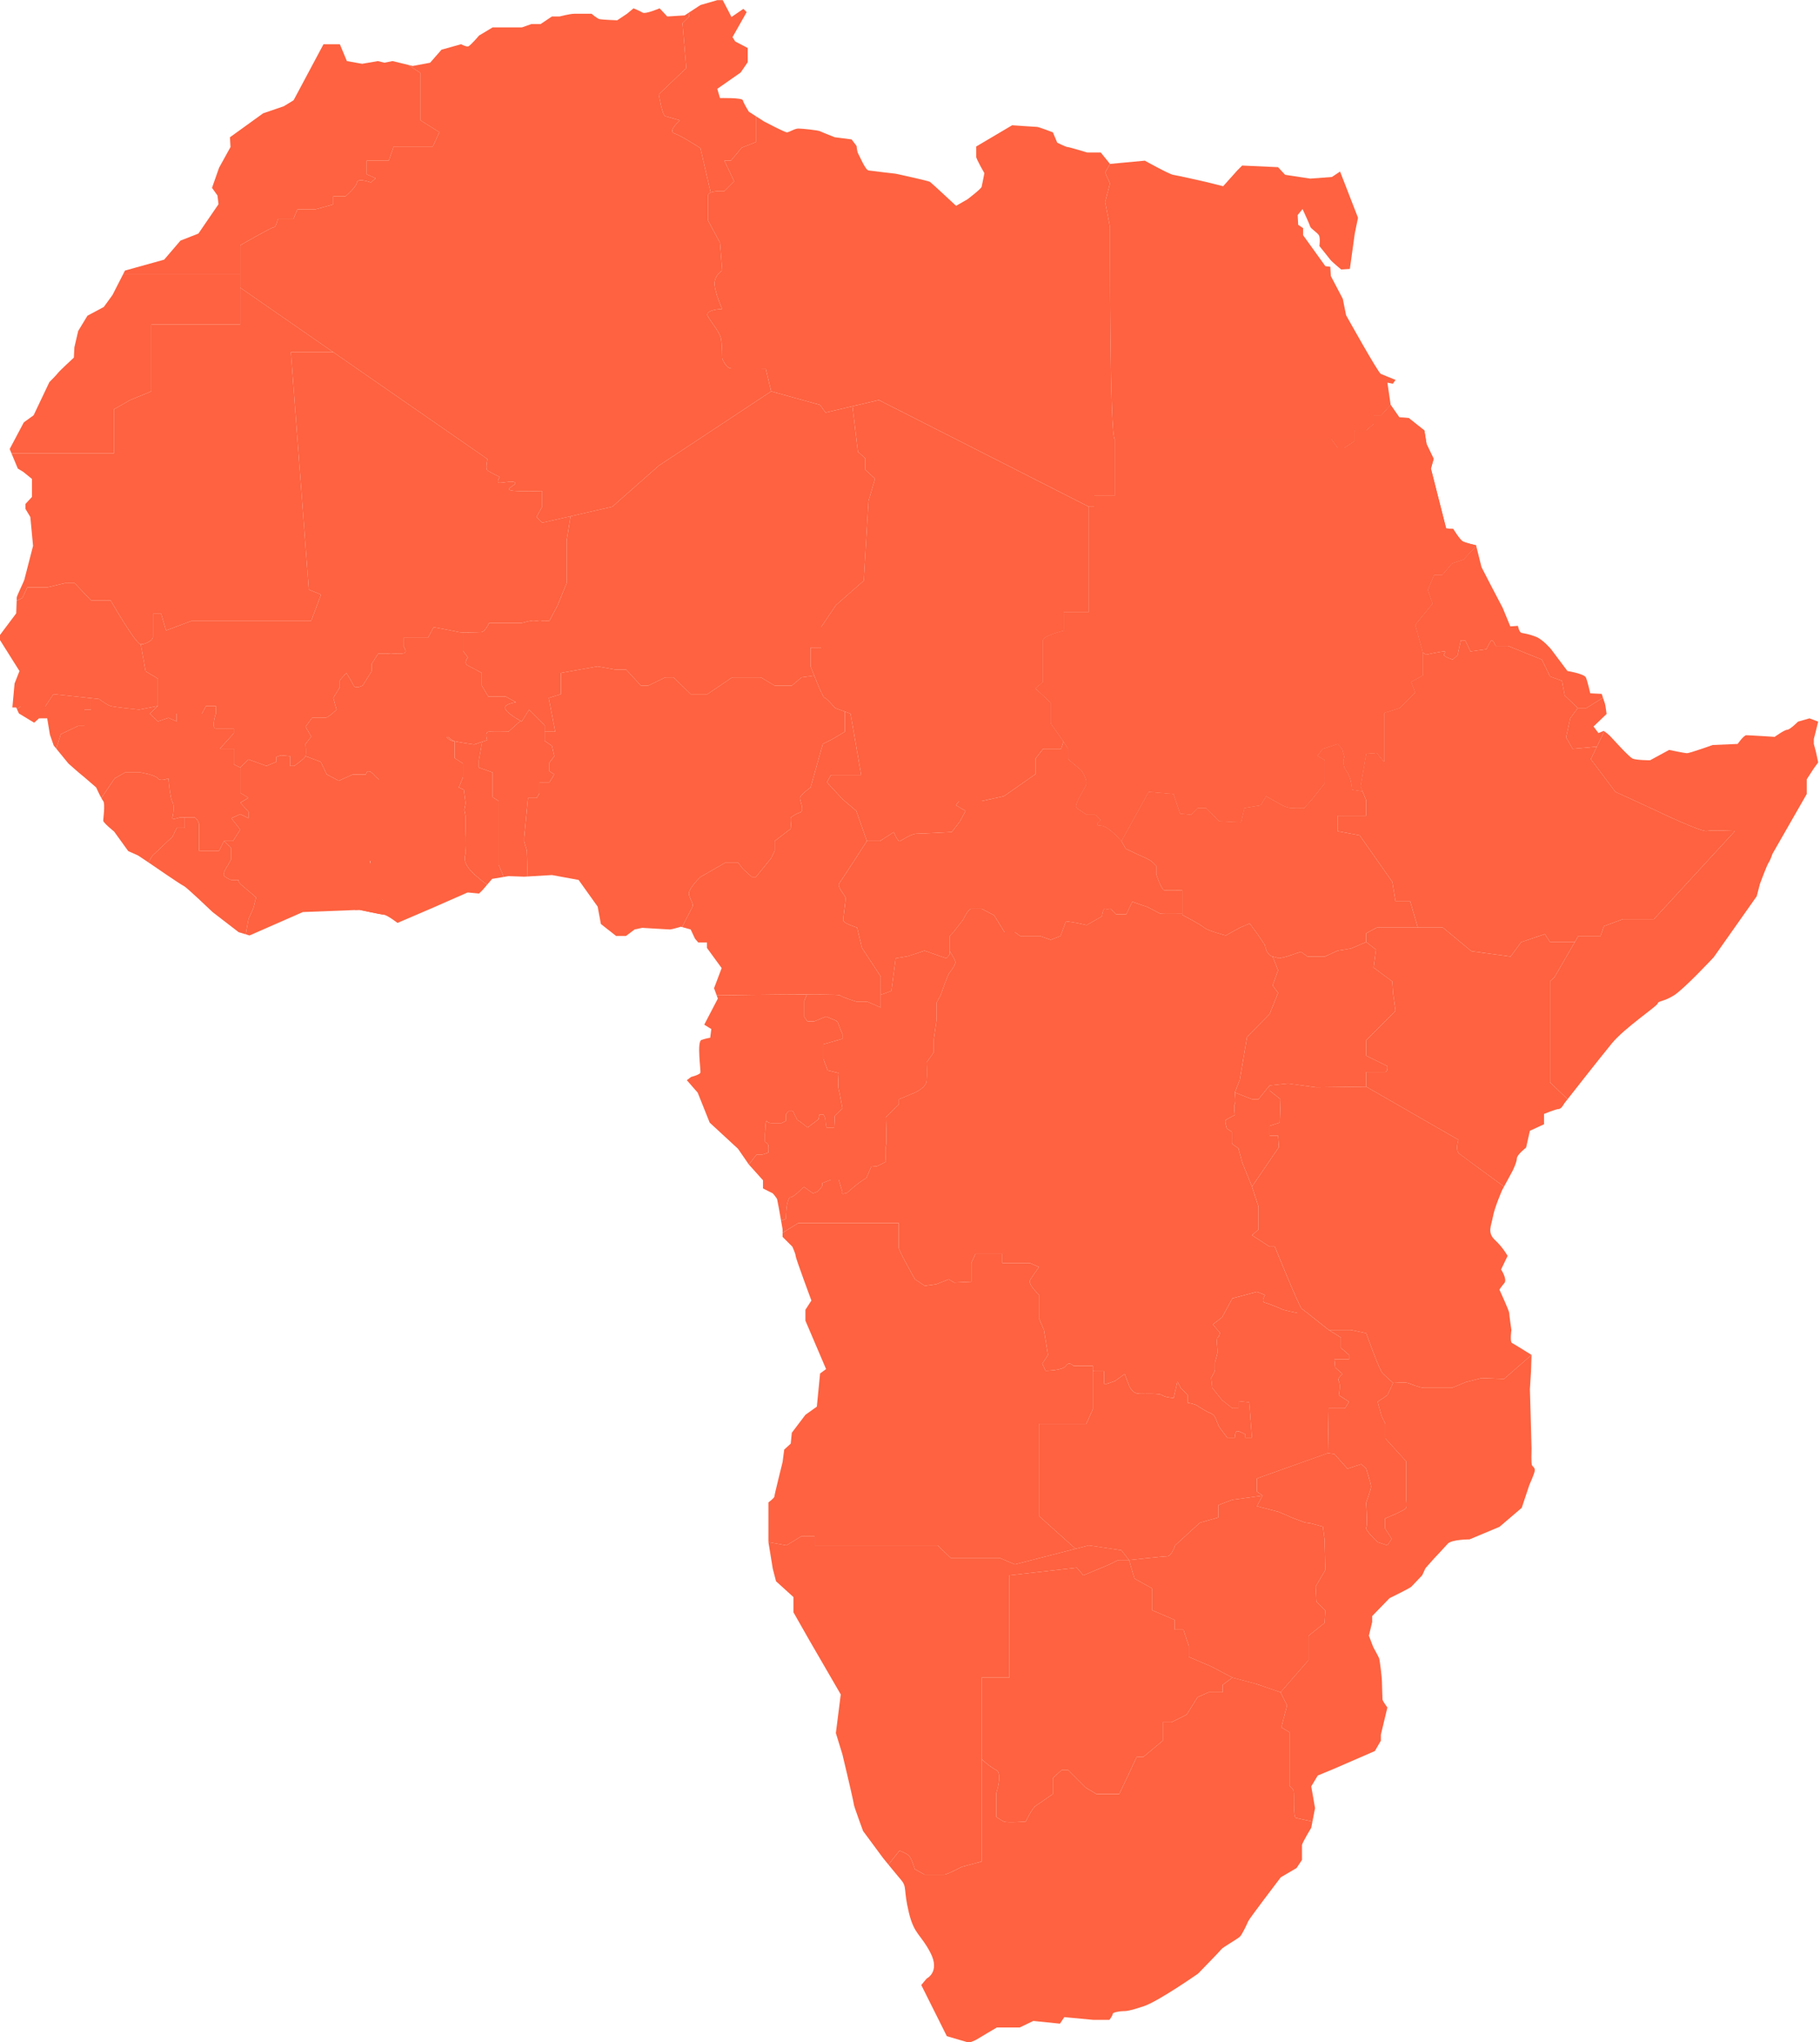 <svg width="411" height="461" viewBox="0 0 411 461" fill="none" xmlns="http://www.w3.org/2000/svg">
<path d="M291.504 290.163C291.516 290.19 291.527 290.218 291.539 290.246C291.527 290.218 291.516 290.191 291.504 290.163Z" fill="#FE6240"/>
<path d="M292.547 292.569C292.548 292.572 292.548 292.573 292.549 292.575C292.549 292.575 292.547 292.572 292.547 292.569Z" fill="#FE6240"/>
<path d="M292.978 293.531C292.989 293.556 293 293.579 293.011 293.603C293 293.579 292.989 293.555 292.978 293.531Z" fill="#FE6240"/>
<path d="M292.295 291.997C292.306 292.023 292.318 292.049 292.329 292.076C292.317 292.049 292.306 292.024 292.295 291.997Z" fill="#FE6240"/>
<path d="M291.77 290.785C291.783 290.816 291.797 290.848 291.81 290.878C291.797 290.846 291.783 290.816 291.77 290.785Z" fill="#FE6240"/>
<path d="M292.76 293.05C292.77 293.071 292.779 293.093 292.788 293.114C292.778 293.093 292.77 293.071 292.76 293.05Z" fill="#FE6240"/>
<path d="M293.533 294.711C293.537 294.719 293.541 294.727 293.545 294.735C293.54 294.727 293.537 294.719 293.533 294.711Z" fill="#FE6240"/>
<path d="M293.184 293.98C293.192 294 293.202 294.018 293.211 294.038C293.202 294.02 293.193 294 293.184 293.98Z" fill="#FE6240"/>
<path d="M294.128 295.556C294.101 295.535 294.078 295.518 294.055 295.502C294.078 295.519 294.101 295.536 294.128 295.556Z" fill="#FE6240"/>
<path d="M294.59 295.908C294.54 295.87 294.493 295.832 294.448 295.798C294.493 295.832 294.54 295.868 294.59 295.908Z" fill="#FE6240"/>
<path d="M291.255 289.574C291.261 289.589 291.267 289.604 291.274 289.619C291.267 289.604 291.261 289.59 291.255 289.574Z" fill="#FE6240"/>
<path d="M290.97 288.902C290.983 288.934 290.997 288.966 291.01 288.999C290.998 288.967 290.983 288.934 290.97 288.902Z" fill="#FE6240"/>
<path d="M290.69 288.236C290.706 288.273 290.722 288.311 290.737 288.348C290.721 288.311 290.705 288.273 290.69 288.236Z" fill="#FE6240"/>
<path d="M290.409 287.566C290.428 287.611 290.446 287.654 290.465 287.698C290.445 287.654 290.428 287.611 290.409 287.566Z" fill="#FE6240"/>
<path d="M294.031 295.483C294.002 295.464 293.979 295.447 293.962 295.436C293.979 295.448 294.002 295.464 294.031 295.483Z" fill="#FE6240"/>
<path d="M308.662 301.367C308.668 301.384 308.674 301.403 308.682 301.421C308.676 301.403 308.668 301.384 308.662 301.367Z" fill="#FE6240"/>
<path d="M308.551 301.058C308.562 301.087 308.574 301.123 308.59 301.167C308.575 301.124 308.562 301.087 308.551 301.058Z" fill="#FE6240"/>
<path d="M308.594 301.176C308.606 301.209 308.618 301.246 308.633 301.285C308.618 301.246 308.605 301.208 308.594 301.176Z" fill="#FE6240"/>
<path d="M311.218 316.357L311.096 316.44L311.218 316.357Z" fill="#FE6240"/>
<path d="M311.219 316.881L311.096 316.439L311.219 316.881Z" fill="#FE6240"/>
<path d="M307.412 330.532L307.793 330.88L307.412 330.532Z" fill="#FE6240"/>
<path d="M181.021 346.777H183.968V348.865H211.727L214.676 351.69H220.08H225.729L229.169 353.164L242.886 349.634L234.634 342.233V321.414H245.32L246.794 318.097V308.332H242.373C242.373 308.332 241.452 307.226 240.714 308.332C239.978 309.438 236.109 309.438 236.109 309.438L235.372 307.841L236.662 305.876L235.742 300.227L234.636 297.648V292.304C234.636 292.304 232.057 289.909 232.609 288.987C233.161 288.065 234.636 286.04 234.636 286.04L232.531 285.119H226.345V283.093H220.265L219.343 285.119V288.067V289.357L215.474 289.541L214.246 288.804L211.421 289.91L208.842 290.279L206.631 288.804C206.631 288.804 202.946 282.356 202.946 281.618C202.946 280.882 202.946 276.091 202.946 276.091H180.284L176.722 278.308V279.223L178.932 281.434C178.932 281.434 179.669 283.031 179.669 283.523C179.669 284.015 183.23 293.594 183.23 293.594L181.88 295.683V298.139L186.547 309.071L185.196 310.053L184.46 317.546L181.881 319.388L178.81 323.442L178.564 325.898L177.09 327.249L176.722 330.074C176.722 330.074 174.879 337.444 174.879 337.812C174.879 338.181 173.528 339.163 173.528 339.163V348.13L177.582 348.866L181.021 346.777Z" fill="#FE6240"/>
<path d="M350.033 244.342V221.495L351.016 220.635L355.622 212.678H350.033L348.867 210.871L343.523 212.678L341.128 215.936L332.285 214.739L325.837 209.396H318.283H310.912L308.518 210.686V212.667L310.728 214.371L310.176 218.424L314.413 221.557L314.598 224.32L315.15 228.189L308.518 234.821V238.322L313.307 240.684C313.307 240.684 313.492 242.006 312.755 242.006C312.018 242.006 308.518 242.006 308.518 242.006V245.323L329.336 257.299C329.336 257.299 328.6 259.694 329.521 260.43C330.215 260.986 336.568 265.628 339.649 267.877L341.557 264.361C341.557 264.361 342.539 262.396 342.539 261.536C342.539 260.676 344.628 259.079 344.628 259.079L345.488 255.272L348.681 253.798C348.681 253.798 348.681 253.184 348.681 252.815C348.681 252.447 348.681 251.465 348.681 251.465C348.681 251.465 351.384 250.359 351.998 250.359C352.612 250.359 353.226 249.13 353.226 249.13L354.577 247.411L354 248.147L350.033 244.342Z" fill="#FE6240"/>
<path d="M360.912 239.38C360.979 239.296 361.046 239.212 361.112 239.129C361.046 239.213 360.979 239.296 360.912 239.38Z" fill="#FE6240"/>
<path d="M358.068 242.972C358.208 242.795 358.349 242.616 358.491 242.436C358.349 242.617 358.207 242.795 358.068 242.972Z" fill="#FE6240"/>
<path d="M354.807 247.117C354.894 247.005 355.007 246.862 355.14 246.692C355.007 246.863 354.896 247.005 354.807 247.117Z" fill="#FE6240"/>
<path d="M354.592 247.392C354.594 247.39 354.598 247.385 354.601 247.381C354.597 247.387 354.596 247.388 354.592 247.392Z" fill="#FE6240"/>
<path d="M357.808 243.302C357.836 243.266 357.864 243.231 357.892 243.195C357.864 243.231 357.836 243.265 357.808 243.302Z" fill="#FE6240"/>
<path d="M357.077 244.229C357.14 244.149 357.204 244.067 357.27 243.984C357.204 244.066 357.14 244.147 357.077 244.229Z" fill="#FE6240"/>
<path d="M374.354 226.53C374.476 225.916 375.705 226.162 378.039 224.688C380.372 223.214 387.006 216.089 387.006 216.089L396.709 202.333L397.446 199.508C397.446 199.508 399.042 195.209 399.41 194.718C399.779 194.226 400.27 192.753 400.27 192.753L408.009 179.243V175.926L409.605 173.469L410.588 172.118L410.096 169.784L409.605 167.941V166.835C409.605 166.835 410.466 163.519 410.588 162.904L408.623 162.168L406.044 162.904C406.044 162.904 404.201 164.747 403.587 164.747C402.973 164.747 400.762 166.344 400.762 166.344C400.762 166.344 394.989 165.975 394.375 165.975C393.76 165.975 392.41 167.94 392.41 167.94L386.76 168.186C386.76 168.186 381.601 170.029 380.986 170.029C380.372 170.029 376.933 169.292 376.933 169.292L372.634 171.627C372.634 171.627 369.563 171.627 368.703 171.258C367.843 170.89 363.913 166.468 363.544 166.099C363.248 165.804 362.559 165.272 362.297 165.073L359.244 171.381L364.772 178.751C364.772 178.751 373.37 182.68 374.107 183.05C374.843 183.418 384.178 187.84 385.407 187.595C386.635 187.349 391.794 187.605 391.794 187.605L373.493 207.493H366.492L362.193 209.09L361.456 211.301H356.421L351.017 220.636L350.034 221.496V244.341L354.001 248.148L354.578 247.412C354.578 247.412 361.21 238.937 364.035 235.498C366.862 232.057 374.23 227.143 374.354 226.53Z" fill="#FE6240"/>
<path d="M352.735 153.691L353.349 157.008L356.298 159.833H358.263L361.994 157.513C361.838 157.045 361.702 156.639 361.702 156.639L359.123 156.516C359.123 156.516 358.509 153.814 358.141 152.955C357.772 152.095 353.965 151.48 353.965 151.48L350.28 146.567C350.28 146.567 348.437 144.356 346.841 143.742C345.244 143.128 344.262 143.006 343.647 142.882C343.033 142.76 342.787 141.285 342.787 141.285L341.067 141.408L339.348 137.232L336.646 132.073L334.557 128.019L333.362 123.238L330.504 126.301L327.925 127.161L325.714 129.74H323.871L322.397 133.179L323.503 136.25L319.572 141.039L321.292 147.304L322.029 147.794C322.029 147.794 325.346 147.058 326.082 147.058C326.819 147.058 325.96 147.549 326.082 147.918C326.205 148.286 328.047 148.9 328.047 148.9L329.153 147.918L329.89 144.547H330.872L332.07 147.059L335.662 146.567C335.662 146.567 336.398 144.97 336.768 144.602C337.136 144.234 337.75 145.831 337.75 145.831H340.575L348.191 148.901L350.034 152.709L352.735 153.691Z" fill="#FE6240"/>
<path d="M385.408 187.593C384.18 187.838 374.845 183.417 374.108 183.047C373.372 182.679 364.774 178.748 364.774 178.748L359.246 171.378L360.613 168.553L355.141 169.045L353.657 166.466L354.593 162.167L356.299 159.832L353.35 157.007L352.736 153.691L350.033 152.708L348.191 148.901L340.575 145.83H337.75C337.75 145.83 337.136 144.233 336.767 144.602C336.399 144.97 335.661 146.566 335.661 146.566L332.069 147.058L330.872 144.546H329.889L329.153 147.917L328.047 148.899C328.047 148.899 326.204 148.285 326.082 147.917C325.959 147.549 326.818 147.057 326.082 147.057C325.345 147.057 322.028 147.793 322.028 147.793L321.292 147.303V152.462L318.651 153.936L319.572 156.331L316.071 159.832L312.57 160.938V171.992L310.911 169.966L308.517 170.15L307.226 177.52L308.517 180.652V184.153H302.068V187.654L307.044 188.575L314.414 199.076L315.15 203.498H318.467L320.172 209.394H325.836L332.284 214.737L341.127 215.935L343.522 212.676L348.866 210.869L350.032 212.676H355.621L351.944 219.029L356.42 211.299H361.456L362.192 209.089L366.491 207.492H373.492L391.794 187.604C391.796 187.602 386.637 187.348 385.408 187.593Z" fill="#FE6240"/>
<path d="M355.141 169.043L360.613 168.551L362.298 165.068C362.233 165.018 362.193 164.989 362.193 164.989L360.965 165.479L359.859 164.005L362.806 161.18C362.806 161.18 362.56 159.215 362.438 158.846C362.373 158.65 362.17 158.04 361.992 157.51L358.261 159.829H356.296L354.591 162.164L353.654 166.463L355.141 169.043Z" fill="#FE6240"/>
<path d="M298.691 169.045L302.068 167.939L303.112 169.045L303.604 170.887C303.604 170.887 302.867 172.362 304.096 174.081C305.324 175.8 305.324 178.256 305.324 178.256L307.681 178.618L307.228 177.518L308.519 170.148L310.914 169.964L312.572 171.991V160.937L316.073 159.831L319.574 156.33L318.653 153.935L321.294 152.461V147.302L319.574 141.037L323.505 136.248L322.399 133.177L323.873 129.738H325.715L327.926 127.159L330.505 126.298L333.364 123.236L334.559 128.017L333.33 123.104C333.33 123.104 331.12 122.612 330.383 122.244C329.646 121.876 328.172 119.419 328.172 119.419L326.576 119.297L323.136 105.785L323.751 103.574L322.154 100.257L321.662 97.186L318.101 94.361L316.012 94.239L314.047 91.414L311.959 93.747H310.239V95.712L308.519 97.186H305.816V99.643L303.605 101.117H302.07L300.658 99.152H251.772V111.927H247.105V114.383H245.876V138.212H240.227V142.388C240.227 142.388 235.559 143.506 235.559 144.543C235.559 145.581 235.559 148.038 235.559 148.038V150.003V153.933L233.839 155.407L237.278 158.6V163.275L240.225 167.444L241.208 169.041V171.374L244.156 173.831C244.156 173.831 245.876 176.042 245.139 177.516C244.401 178.99 242.436 181.877 243.174 182.398C243.91 182.921 245.385 183.904 245.385 183.904H247.349L248.578 185.132C248.578 185.132 246.858 186.36 248.578 186.36C250.298 186.36 253.245 189.861 253.245 189.861L259.387 178.746L265.037 179.236L266.511 183.658L268.968 183.904L270.442 182.398H272.407L275.354 185.377L280.268 185.623L281.004 182.398L284.689 181.783L285.918 179.727L289.603 181.783C289.603 181.783 290.585 182.368 291.814 182.398C293.042 182.429 294.516 182.398 294.516 182.398L296.235 180.465L299.184 176.779V174.815V171.621L297.463 170.639L298.691 169.045Z" fill="#FE6240"/>
<path d="M315.149 203.498L314.413 199.077L307.043 188.575L302.068 187.655V184.154H308.516V180.653L307.226 177.52L307.678 178.62L305.321 178.258C305.321 178.258 305.321 175.801 304.093 174.082C302.865 172.362 303.601 170.889 303.601 170.889L303.109 169.046L302.065 167.94L298.688 169.046L297.459 170.643L299.18 171.625V174.819V176.784L296.231 180.469L294.512 182.403C294.512 182.403 293.038 182.433 291.809 182.403C290.581 182.372 289.599 181.787 289.599 181.787L285.914 179.731L284.685 181.787L281 182.403L280.264 185.627L275.35 185.381L272.403 182.403H270.438L268.964 183.908L266.507 183.662L265.033 179.24L259.383 178.75L253.241 189.865L254.224 191.615L257.171 192.997C257.171 192.997 259.628 193.979 260.364 194.716C261.101 195.452 261.101 195.452 261.101 195.452V197.326C261.101 197.326 262.329 201.164 263.066 201.011C263.802 200.857 266.997 201.016 266.997 201.016V206.538C266.997 206.538 270.927 208.596 271.91 209.394C272.892 210.192 276.823 211.175 276.823 211.175L280.017 209.394L282.227 208.474L284.192 211.176L285.666 213.387C285.666 213.387 285.912 215.536 287.387 215.935C288.861 216.334 288.861 216.334 288.861 216.334L290.581 215.935L293.774 214.86L295.249 215.935H299.18L302.066 214.615L305.075 214.123L308.514 212.665V210.684L310.909 209.394H318.28H320.169L318.464 203.498H315.149Z" fill="#FE6240"/>
<path d="M250.665 51.251C250.665 51.251 250.542 99.154 251.771 99.154H300.656L302.069 101.119H303.604L305.814 99.645V97.188H308.517L310.237 95.714V93.749H311.957L314.046 91.416L313.309 86.38L314.538 86.626L315.152 85.766C315.152 85.766 312.449 84.66 311.835 84.415C311.221 84.169 303.974 71.149 303.974 71.149L303.238 67.464L300.535 62.305L300.413 60.216L299.307 60.094L294.271 53.093V51.497L293.165 50.76L293.041 48.55L294.147 47.199C294.147 47.199 295.744 50.638 295.866 51.13C295.99 51.622 297.463 52.481 297.831 53.095C298.2 53.709 297.954 55.551 297.954 55.551C297.954 55.551 300.042 58.13 300.41 58.622C300.779 59.114 302.867 60.833 302.867 60.833L304.832 60.711L305.938 52.727L306.674 49.165L302.621 38.724L300.779 39.952L295.865 40.321L290.215 39.461L288.619 37.742L280.512 37.373L279.406 38.479L276.213 42.041L272.282 41.058C272.282 41.058 265.772 39.584 264.912 39.462C264.052 39.339 258.524 36.269 258.524 36.269L250.665 37.003L249.559 38.968L250.665 41.424L249.559 45.6L250.665 51.251Z" fill="#FE6240"/>
<path d="M251.772 99.154C250.543 99.154 250.666 51.251 250.666 51.251L249.56 45.601L250.666 41.424L249.56 38.968L250.666 37.003L248.577 34.424H245.506C245.506 34.424 241.453 33.195 241.085 33.195C240.717 33.195 238.752 32.213 238.752 32.213L237.769 29.878C237.769 29.878 234.576 28.65 234.207 28.65C233.838 28.65 228.557 28.282 228.557 28.282L220.45 33.073C220.45 33.073 220.45 34.916 220.45 35.406C220.45 35.897 222.293 39.091 222.293 39.091C222.293 39.091 221.801 41.67 221.68 42.162C221.559 42.654 218.484 44.987 218.484 44.987L215.905 46.461C215.905 46.461 210.377 41.302 210.009 41.057C209.641 40.811 202.271 39.215 202.271 39.215C202.271 39.215 196.867 38.6 196.129 38.478C195.392 38.356 194.041 35.039 193.796 34.671C193.55 34.303 193.428 32.951 193.428 32.951L192.322 31.476L188.514 30.985C188.514 30.985 185.689 29.878 185.197 29.634C184.706 29.388 181.144 29.02 180.284 29.02C179.424 29.02 178.196 29.88 177.705 29.88C177.213 29.88 172.546 27.423 172.546 27.423L170.683 26.226V32.09L167.51 33.319L165.053 36.266H163.579L165.79 40.934L163.579 43.144C163.579 43.144 159.894 42.898 159.894 44.127C159.894 45.355 159.894 49.777 159.894 49.777L162.596 54.814L163.088 61.077C163.088 61.077 161.369 62.062 161.369 64.025C161.369 65.989 163.088 69.737 163.088 69.737C163.088 69.737 158.911 69.861 159.895 71.487C160.878 73.113 162.598 75.078 162.842 76.552C163.088 78.026 163.088 80.883 163.088 80.883C163.088 80.883 163.901 83.186 165.214 83.186C166.526 83.186 168.984 83.186 168.984 83.186H172.915L174.143 88.345L185.197 91.415L186.426 93.136L198.463 90.31L245.875 114.384H247.103V111.927H251.771L251.772 99.154Z" fill="#FE6240"/>
<path d="M298.691 169.045L302.068 167.939L303.112 169.045L303.604 170.887C303.604 170.887 302.867 172.362 304.096 174.081C305.324 175.8 305.324 178.256 305.324 178.256L307.681 178.618L307.228 177.518L308.519 170.148L310.914 169.964L312.572 171.991V160.937L316.073 159.831L319.574 156.33L318.653 153.935L321.294 152.461V147.302L319.574 141.037L323.505 136.248L322.399 133.177L323.873 129.738H325.715L327.926 127.159L330.505 126.298L333.364 123.236L334.559 128.017L333.33 123.104C333.33 123.104 331.12 122.612 330.383 122.244C329.646 121.876 328.172 119.419 328.172 119.419L326.576 119.297L323.136 105.785L323.751 103.574L322.154 100.257L321.662 97.186L318.101 94.361L316.012 94.239L314.047 91.414L311.959 93.747H310.239V95.712L308.519 97.186H305.816V99.643L303.605 101.117H302.07L300.658 99.152H251.772V111.927H247.105V114.383H245.876V138.212H240.227V142.388C240.227 142.388 235.559 143.506 235.559 144.543C235.559 145.581 235.559 148.038 235.559 148.038V150.003V153.933L233.839 155.407L237.278 158.6V163.275L240.225 167.444L241.208 169.041V171.374L244.156 173.831C244.156 173.831 245.876 176.042 245.139 177.516C244.401 178.99 242.436 181.877 243.174 182.398C243.91 182.921 245.385 183.904 245.385 183.904H247.349L248.578 185.132C248.578 185.132 246.858 186.36 248.578 186.36C250.298 186.36 253.245 189.861 253.245 189.861L259.387 178.746L265.037 179.236L266.511 183.658L268.968 183.904L270.442 182.398H272.407L275.354 185.377L280.268 185.623L281.004 182.398L284.689 181.783L285.918 179.727L289.603 181.783C289.603 181.783 290.585 182.368 291.814 182.398C293.042 182.429 294.516 182.398 294.516 182.398L296.235 180.465L299.184 176.779V174.815V171.621L297.463 170.639L298.691 169.045Z" fill="#FE6240"/>
<path d="M178.179 29.75C178.192 29.744 178.206 29.739 178.221 29.733C178.206 29.738 178.193 29.744 178.179 29.75Z" fill="#FE6240"/>
<path d="M163.578 43.145L165.789 40.934L163.578 36.267H165.052L167.509 33.319L170.683 32.091V26.226L172.545 27.424L169.106 25.213C169.106 25.213 167.877 23.248 167.755 22.634C167.633 22.02 162.596 22.142 162.596 22.142L161.981 20.054L167.263 16.369L168.86 14.034V10.841L166.035 9.367L165.421 8.384L168.614 2.734L167.877 1.998L165.175 3.84L164.561 2.612L163.21 0.033H161.981L158.174 1.139L155.698 2.762C155.643 3.373 155.595 3.78 155.595 3.78L154.121 5.254L154.981 15.387L152.831 17.414L148.777 21.283C148.777 21.283 149.514 26.012 150.252 26.227C150.988 26.442 153.568 27.179 153.568 27.179C153.568 27.179 150.682 29.574 152.309 30.128C153.937 30.68 158.174 33.444 158.174 33.444L160.484 43.453C161.524 43.008 163.578 43.145 163.578 43.145Z" fill="#FE6240"/>
<path d="M164.95 41.778L163.579 43.148L164.95 41.778Z" fill="#FE6240"/>
<path d="M168.984 83.191C168.984 83.191 166.528 83.191 165.214 83.191C163.9 83.191 163.088 80.888 163.088 80.888C163.088 80.888 163.088 78.031 162.842 76.557C162.597 75.083 160.878 73.118 159.895 71.492C158.913 69.865 163.088 69.742 163.088 69.742C163.088 69.742 161.369 65.994 161.369 64.03C161.369 62.066 163.088 61.082 163.088 61.082L162.597 54.819L159.894 49.782C159.894 49.782 159.894 45.36 159.894 44.132C159.894 43.821 160.131 43.604 160.485 43.455L158.175 33.446C158.175 33.446 153.938 30.683 152.31 30.129C150.683 29.577 153.569 27.181 153.569 27.181C153.569 27.181 150.99 26.444 150.252 26.229C149.516 26.014 148.778 21.285 148.778 21.285L152.832 17.416L154.982 15.389L154.122 5.256L155.596 3.782C155.596 3.782 155.644 3.376 155.698 2.763L158.175 1.141L154.614 3.475L150.683 3.721L148.962 1.879C148.962 1.879 145.769 3.229 145.155 2.861C144.541 2.493 143.067 1.879 143.067 1.879L141.592 3.107L139.381 4.581C139.381 4.581 136.065 4.459 135.45 4.335C134.836 4.213 133.608 3.107 133.608 3.107C133.608 3.107 130.661 3.107 129.677 3.107C128.695 3.107 126.36 3.721 126.36 3.721H124.641L122.062 5.441H119.974L117.885 6.178H115.675H111.253L108.182 8.02C108.182 8.02 106.217 10.355 105.725 10.477C105.234 10.599 104.129 9.985 104.129 9.985L99.707 11.214L97.128 14.161L93.197 14.897L92.215 14.659L94.978 16.494V22.942V27.18L99.215 29.846L97.741 33.075H88.898L87.792 36.269H82.817V39.34L84.844 40.261L83.739 41.182C83.739 41.182 80.79 40.076 80.606 41.182C80.422 42.288 78.027 44.315 78.027 44.315H75.264V46.157L71.21 47.263H67.157L66.237 49.474H62.736C62.736 49.474 62.367 51.317 61.815 51.317C61.263 51.317 54.261 55.37 54.261 55.37V64.951L110.086 103.641C110.086 103.641 109.534 105.852 110.086 106.22C110.639 106.589 112.85 107.695 112.85 107.695C112.85 107.695 111.929 108.985 112.85 108.985C113.77 108.985 115.982 108.432 116.351 108.985C116.719 109.537 113.034 110.643 116.351 110.827C119.667 111.011 122.43 110.827 122.43 110.827V114.389L121.14 116.722L122.43 118.012L138.275 114.389L148.777 105.116L174.141 88.351L172.913 83.192L168.984 83.191Z" fill="#FE6240"/>
<path d="M160.676 43.383C160.684 43.38 160.694 43.377 160.702 43.374C160.694 43.377 160.685 43.379 160.676 43.383Z" fill="#FE6240"/>
<path d="M161.143 43.262C161.151 43.26 161.16 43.258 161.169 43.257C161.16 43.258 161.152 43.26 161.143 43.262Z" fill="#FE6240"/>
<path d="M162.162 43.145C162.17 43.145 162.179 43.144 162.187 43.144C162.179 43.144 162.17 43.144 162.162 43.145Z" fill="#FE6240"/>
<path d="M54.262 55.367C54.262 55.367 61.264 51.314 61.816 51.314C62.369 51.314 62.737 49.471 62.737 49.471H66.238L67.159 47.261H71.212L75.265 46.155V44.312H78.028C78.028 44.312 80.423 42.286 80.608 41.18C80.792 40.074 83.74 41.18 83.74 41.18L84.845 40.259L82.818 39.337V36.266H87.793L88.9 33.073H97.743L99.217 29.844L94.98 27.177V22.94V16.491L92.216 14.656L93.199 14.895L88.654 13.789L86.811 14.157L85.337 13.789L81.775 14.403L78.336 13.789L76.74 9.981H73.055L66.299 22.633L64.088 23.984L59.42 25.581L51.928 30.985L52.05 33.195L49.471 37.863L47.875 42.408L49.103 44.127L49.349 46.092L44.804 52.724L40.75 54.321L37.065 58.62L28.222 61.077L27.838 61.828H54.261L54.262 55.367Z" fill="#FE6240"/>
<path d="M25.397 66.604L23.432 69.307L19.747 71.272L17.659 74.711L16.799 78.396L16.676 80.73C16.676 80.73 13.36 83.801 13.115 84.169C12.869 84.538 11.15 86.258 11.15 86.258L7.589 93.75L5.378 95.347L2.185 101.365L2.594 102.348H25.706V92.398L29.391 90.31L34.181 88.345V73.237H54.263V64.946V61.828H27.84L25.397 66.604Z" fill="#FE6240"/>
<path d="M65.684 79.502H75.262L54.262 64.947V73.238H34.179V88.347L29.389 90.311L25.704 92.4V102.349H2.592L4.025 105.788L5.254 106.525L7.218 108.121V112.174L5.744 113.771V114.877L6.85 116.72L7.464 123.23C7.464 123.23 5.622 130.354 5.5 130.844C5.377 131.336 3.779 134.529 3.779 134.898C3.779 134.99 3.772 135.261 3.76 135.613L5.068 134.958L6.174 132.563H10.78L14.649 131.641H16.86L20.545 135.511H24.967C24.967 135.511 30.678 145.46 31.783 145.46C32.889 145.46 34.546 144.539 34.546 143.801C34.546 143.065 34.546 138.551 34.546 138.551H36.389L37.495 142.327L43.391 140.105H70.29L72.5 134.221L69.737 133.115L65.684 79.502Z" fill="#FE6240"/>
<path d="M31.785 145.464C30.679 145.464 24.969 135.515 24.969 135.515H20.547L16.862 131.646H14.651L10.782 132.567H6.176L5.07 134.962L3.762 135.617C3.727 136.671 3.658 138.463 3.658 138.463L-0.396 143.868L4.394 151.483L3.288 154.308L2.796 159.713H3.657L3.823 160.082L4.701 159.468H10.228L12.071 156.704L22.388 157.81C22.388 157.81 24.047 159.1 24.967 159.376C25.888 159.653 31.416 160.205 31.416 160.205L35.653 159.376V156.704V153.203L32.89 151.545L31.785 145.464Z" fill="#FE6240"/>
<path d="M5.728 129.959C5.866 129.423 6.053 128.698 6.252 127.925C6.051 128.7 5.866 129.421 5.728 129.959Z" fill="#FE6240"/>
<path d="M3.771 135.276C3.774 135.2 3.775 135.134 3.776 135.078C3.775 135.135 3.773 135.2 3.771 135.276Z" fill="#FE6240"/>
<path d="M5.619 130.375C5.622 130.363 5.625 130.35 5.629 130.338C5.626 130.35 5.623 130.365 5.619 130.375Z" fill="#FE6240"/>
<path d="M5.676 130.155C5.692 130.094 5.708 130.033 5.724 129.966C5.708 130.031 5.692 130.094 5.676 130.155Z" fill="#FE6240"/>
<path d="M6.266 127.874C6.461 127.117 6.668 126.316 6.854 125.596C6.667 126.317 6.461 127.117 6.266 127.874Z" fill="#FE6240"/>
<path d="M5.557 130.618C5.561 130.601 5.565 130.586 5.57 130.568C5.565 130.586 5.561 130.602 5.557 130.618Z" fill="#FE6240"/>
<path d="M5.521 130.758C5.524 130.75 5.526 130.739 5.529 130.729C5.526 130.739 5.524 130.748 5.521 130.758Z" fill="#FE6240"/>
<path d="M342.98 260.642C343.01 260.605 343.039 260.568 343.071 260.531C343.039 260.567 343.01 260.605 342.98 260.642Z" fill="#FE6240"/>
<path d="M343.135 260.456C343.172 260.414 343.208 260.373 343.246 260.331C343.208 260.372 343.172 260.413 343.135 260.456Z" fill="#FE6240"/>
<path d="M341.312 300.225C341.312 300.225 340.82 296.908 340.82 296.417C340.82 295.926 338.609 291.136 338.609 291.136C338.609 291.136 338.977 290.522 339.715 289.661C340.452 288.801 338.979 286.591 338.979 286.591L340.453 283.52C340.453 283.52 339.47 281.677 337.628 279.958C335.785 278.238 336.768 276.765 337.136 274.677C337.504 272.588 339.224 268.658 339.224 268.658L341.559 264.359L339.651 267.875C336.569 265.626 330.217 260.984 329.522 260.428C328.602 259.692 329.338 257.297 329.338 257.297L308.519 245.321L297.28 245.468L290.832 244.605L286.711 245.037V246.211L289.175 248.145L288.991 253.429L286.712 254.165V256.376H288.622L288.807 258.955L282.727 267.875L284.201 272.404V277.563L282.727 278.853L286.712 281.433H287.886C287.886 281.433 293.413 295.067 293.966 295.435C294.518 295.803 300.046 300.225 300.046 300.225H305.02L308.521 300.961C308.521 300.961 311.468 309.252 312.206 309.99C312.942 310.726 314.601 312.201 314.601 312.201C314.601 312.201 317.364 312.016 317.917 312.201C318.47 312.385 320.681 313.307 321.602 313.307C322.524 313.307 327.867 313.307 327.867 313.307L330.999 312.016L334.562 311.095L339.659 311.279L345.863 305.875C345.863 305.875 341.932 303.418 341.441 303.172C340.943 302.927 341.312 300.225 341.312 300.225Z" fill="#FE6240"/>
<path d="M342.563 261.371C342.568 261.352 342.577 261.332 342.583 261.312C342.576 261.332 342.568 261.353 342.563 261.371Z" fill="#FE6240"/>
<path d="M315.149 228.187L314.597 224.318L314.413 221.555L310.175 218.422L310.728 214.369L308.517 212.665L305.078 214.123L302.069 214.615L299.182 215.935H295.251L293.777 214.86L290.584 215.935L288.863 216.334C288.863 216.334 288.863 216.334 287.389 215.935L288.618 219.028L287.389 222.476L288.618 224.134L286.707 228.924L281.617 234.083L279.959 243.804L278.853 246.62L282.722 248.145H284.196L286.707 245.038L290.828 244.607L297.277 245.469L308.516 245.322V242.006C308.516 242.006 312.017 242.006 312.753 242.006C313.49 242.006 313.306 240.683 313.306 240.683L308.516 238.322V234.821L315.149 228.187Z" fill="#FE6240"/>
<path d="M341.235 302.77C341.24 302.797 341.246 302.821 341.253 302.847C341.246 302.822 341.24 302.797 341.235 302.77Z" fill="#FE6240"/>
<path d="M341.277 302.938C341.283 302.957 341.291 302.977 341.298 302.995C341.291 302.977 341.285 302.957 341.277 302.938Z" fill="#FE6240"/>
<path d="M341.181 301.945C341.179 302.141 341.185 302.327 341.2 302.496C341.185 302.327 341.18 302.139 341.181 301.945Z" fill="#FE6240"/>
<path d="M345.981 330.81C345.735 330.442 345.859 327.739 345.859 327.003C345.859 326.266 345.49 313.615 345.49 313.615L345.736 309.684L345.859 305.876L339.655 311.28L334.558 311.096L330.995 312.018L327.862 313.308C327.862 313.308 322.519 313.308 321.598 313.308C320.677 313.308 318.465 312.387 317.913 312.202C317.361 312.018 314.596 312.202 314.596 312.202L313.306 314.965L311.095 316.44L312.016 319.756L312.845 321.415V324.732L317.543 329.891V333.023V336.156V338.551C317.543 338.551 317.728 339.841 317.543 340.394C317.359 340.946 312.754 342.789 312.754 342.789V344.999L314.288 347.394L313.306 348.868L311.095 348.132C311.095 348.132 308.148 345.369 308.516 344.815C308.884 344.263 308.484 339.288 308.484 339.288C308.484 339.288 309.621 336.155 309.621 335.603C309.621 335.05 308.515 331.549 308.515 331.549L307.409 330.536L304.276 331.549L301.332 328.23L299.857 328.046L283.828 333.758V336.705L285.118 337.625L283.828 340.02L288.803 341.311L291.751 342.601L294.699 343.707L295.989 343.891L298.752 344.627L299.121 347.575L299.305 354.391L297.094 358.168L297.278 361.576L299.305 363.602L299.121 366.366L295.436 369.313V374.841L289.172 382.026L290.646 384.974L289.356 389.948L291.198 391.054V403.214C291.198 403.214 291.935 403.582 292.119 404.32C292.303 405.056 291.935 410.216 292.671 410.4C292.97 410.475 294.579 410.824 296.382 411.212L296.97 408.189L296.11 403.275L297.585 400.819L301.146 399.345L310.481 395.291L311.832 392.958V391.607L313.306 385.466C313.306 385.466 312.2 383.991 312.2 383.623C312.2 383.255 312.078 380.306 312.078 379.57C312.078 378.833 311.586 374.78 311.464 374.412C311.341 374.043 310.113 371.833 310.113 371.833L309.13 369.254L309.867 366.183V364.832L313.798 360.779C313.798 360.779 318.343 358.568 318.711 358.2C319.08 357.831 321.168 355.621 321.168 355.621L321.905 354.024L323.747 351.936C323.747 351.936 326.08 349.479 326.94 348.496C327.8 347.514 331.854 347.514 331.854 347.514L338.61 344.689L343.645 340.39L345.364 335.232C345.364 335.232 346.593 332.529 346.593 331.915C346.595 331.301 346.226 331.179 345.981 330.81Z" fill="#FE6240"/>
<path d="M304.28 331.548L307.413 330.534L308.519 331.548C308.519 331.548 309.625 335.048 309.625 335.601C309.625 336.153 308.488 339.286 308.488 339.286C308.488 339.286 308.888 344.261 308.52 344.813C308.152 345.366 311.099 348.13 311.099 348.13L313.31 348.867L314.292 347.393L312.757 344.998V342.787C312.757 342.787 317.363 340.944 317.547 340.392C317.731 339.84 317.547 338.549 317.547 338.549V336.154V333.022V329.889L312.849 324.73V321.413L312.02 319.755L311.099 316.438L313.31 314.964L314.6 312.2C314.6 312.2 312.941 310.726 312.205 309.99C311.468 309.253 308.52 300.961 308.52 300.961L305.019 300.225H300.045L302.808 301.945V304.279L304.651 305.876V306.858H301.331L301.516 308.701L303.174 310.175C303.174 310.175 301.884 311.096 302.345 311.833C302.806 312.57 302.345 314.966 302.345 314.966L304.648 316.44L303.728 317.915H300.043L299.858 328.048L301.333 328.232L304.28 331.548Z" fill="#FE6240"/>
<path d="M292.672 410.404C291.935 410.22 292.304 405.06 292.12 404.324C291.935 403.587 291.199 403.218 291.199 403.218V391.058L289.356 389.952L290.647 384.978L289.172 382.031L283.829 380.188L278.301 378.714L276.09 380.372V382.031H272.897L270.44 383.137L267.984 387.068L264.545 388.788H262.58V392.963L258.158 396.649H256.684L254.473 401.378L252.754 405.001H247.595L245.138 403.527L241.207 399.596H239.733L237.768 401.377V405C237.768 405 234.575 407.211 233.837 407.702C233.101 408.194 231.626 411.216 231.626 411.216C231.626 411.216 227.451 411.536 226.713 411.216C225.976 410.896 224.993 410.159 224.993 410.159V407.212V404.755C224.993 404.755 226.467 400.334 224.993 399.597C223.519 398.861 221.678 397.14 221.678 397.14V420.232L217.132 421.46C217.132 421.46 213.939 423.18 213.201 423.18C212.465 423.18 208.78 423.18 208.78 423.18L206.569 421.952C206.569 421.952 205.832 419.249 205.094 418.759C204.358 418.267 203.13 417.776 203.13 417.776L200.626 420.941C201.523 422.036 202.729 423.5 203.498 424.41C204.849 426.007 203.99 426.498 205.218 431.657C206.446 436.816 207.921 436.57 210.131 440.869C212.342 445.168 209.271 446.643 209.271 446.643L208.043 448.117L213.817 459.663L218.852 461.137C218.852 461.137 220.203 460.645 220.572 460.4C220.941 460.155 225.118 457.698 225.118 457.698H230.277L233.348 456.224L239.366 456.838L240.348 455.363L246.858 455.978H248.823H250.543C250.543 455.978 251.28 454.995 251.28 454.627C251.28 454.259 253 454.013 253.613 454.013C254.227 454.013 254.964 454.013 258.281 452.907C261.597 451.801 270.563 445.537 270.563 445.537C270.563 445.537 275.599 440.377 275.845 440.009C276.09 439.641 279.53 437.676 280.02 437.184C280.512 436.692 281.617 434.359 281.863 433.745C282.109 433.131 289.233 423.796 289.233 423.796L292.795 421.707L294.024 419.865C294.024 419.865 294.024 417.04 294.024 416.548C294.024 416.056 296.112 412.617 296.112 412.617L296.384 411.217C294.58 410.826 292.972 410.478 292.672 410.404Z" fill="#FE6240"/>
<path d="M203.498 424.405C203.407 424.296 203.308 424.18 203.205 424.058C203.309 424.179 203.407 424.296 203.498 424.405Z" fill="#FE6240"/>
<path d="M200.629 420.939C200.848 421.206 201.084 421.493 201.327 421.791C201.084 421.494 200.848 421.206 200.629 420.939Z" fill="#FE6240"/>
<path d="M203.13 417.772C203.13 417.772 204.358 418.264 205.095 418.755C205.831 419.247 206.569 421.948 206.569 421.948L208.78 423.176C208.78 423.176 212.465 423.176 213.201 423.176C213.938 423.176 217.132 421.456 217.132 421.456L221.679 420.228V397.136V378.712H227.942V355.621L243.172 353.901L244.647 355.621L250.542 353.164L252.507 352.182H254.964L253.244 349.971L245.874 348.865L229.169 353.164L225.729 351.69H220.08H214.676L211.727 348.865H183.968V346.776H181.021L177.582 348.865L173.528 348.128L174.511 354.146L175.247 356.971L179.177 360.533V363.972L182.738 370.236L189.863 382.52L188.757 391.24L190.231 396.03L191.337 400.698C191.337 400.698 192.811 406.962 192.811 407.33C192.811 407.698 194.9 413.348 194.9 413.348L199.445 419.49C199.445 419.49 199.948 420.107 200.626 420.935L203.13 417.772Z" fill="#FE6240"/>
<path d="M205.219 431.653C205.255 431.804 205.29 431.95 205.327 432.091C205.29 431.949 205.255 431.804 205.219 431.653Z" fill="#FE6240"/>
<path d="M202.884 423.671C202.963 423.765 203.037 423.855 203.111 423.944C203.037 423.855 202.962 423.766 202.884 423.671Z" fill="#FE6240"/>
<path d="M202.535 423.254C202.614 423.349 202.692 423.442 202.769 423.534C202.692 423.443 202.614 423.35 202.535 423.254Z" fill="#FE6240"/>
<path d="M205.48 432.657C205.503 432.735 205.525 432.812 205.547 432.887C205.525 432.813 205.503 432.736 205.48 432.657Z" fill="#FE6240"/>
<path d="M205.709 433.402C205.731 433.47 205.755 433.536 205.777 433.601C205.753 433.536 205.731 433.47 205.709 433.402Z" fill="#FE6240"/>
<path d="M205.363 432.225C205.388 432.317 205.413 432.41 205.436 432.499C205.411 432.41 205.387 432.319 205.363 432.225Z" fill="#FE6240"/>
<path d="M205.988 434.172C206.009 434.224 206.029 434.277 206.05 434.328C206.029 434.277 206.008 434.224 205.988 434.172Z" fill="#FE6240"/>
<path d="M206.238 434.759C206.254 434.793 206.27 434.827 206.286 434.861C206.27 434.826 206.254 434.792 206.238 434.759Z" fill="#FE6240"/>
<path d="M206.359 435.016C206.373 435.044 206.388 435.071 206.401 435.099C206.388 435.071 206.374 435.044 206.359 435.016Z" fill="#FE6240"/>
<path d="M206.484 435.261C206.492 435.275 206.5 435.29 206.507 435.304C206.5 435.29 206.493 435.275 206.484 435.261Z" fill="#FE6240"/>
<path d="M273.634 376.257L268.475 374.046V371.589L267.247 367.904H265.282V365.693L260.122 363.482V358.546L256.191 356.358L254.963 352.183H252.506L250.541 353.165L244.646 355.622L243.171 353.902L227.941 355.622V378.713H221.678V397.137C221.678 397.137 223.519 398.857 224.992 399.594C226.466 400.33 224.992 404.752 224.992 404.752V407.209V410.156C224.992 410.156 225.974 410.893 226.712 411.213C227.449 411.533 231.626 411.213 231.626 411.213C231.626 411.213 233.1 408.19 233.836 407.699C234.573 407.209 237.767 404.997 237.767 404.997V401.373L239.732 399.593H241.207L245.138 403.524L247.594 404.998H252.754L254.472 401.375L256.683 396.645H258.158L262.579 392.96V388.785H264.544L267.983 387.065L270.44 383.134L272.896 382.028H276.09V380.369L278.3 378.711L273.634 376.257Z" fill="#FE6240"/>
<path d="M297.094 358.171L299.304 354.395L299.12 347.578L298.752 344.631L295.989 343.894L294.699 343.71L291.75 342.604L288.803 341.314L283.828 340.024L285.118 337.629L278.301 338.568L275.146 339.766V342.558L270.956 343.756L265.369 348.868C265.369 348.868 264.571 351.338 263.573 351.338C262.576 351.338 254.964 352.185 254.964 352.185L256.192 356.361L260.123 358.548V363.485L265.283 365.696V367.906H267.247L268.476 371.591V374.048L273.635 376.259L278.303 378.716L283.83 380.19L289.174 382.032L295.438 374.846V369.319L299.123 366.372L299.307 363.608L297.28 361.582L297.094 358.171Z" fill="#FE6240"/>
<path d="M3.244 154.773L2.796 159.709L3.244 154.773Z" fill="#FE6240"/>
<path d="M12.071 156.7L10.228 159.464H4.701L3.823 160.079L4.271 161.061L7.71 163.149L8.816 162.167H10.658L11.272 165.851L12.131 168.307L12.71 169.013L13.729 165.728L17.628 163.886H19.071V162.596V160.201H20.546V157.608L12.071 156.7Z" fill="#FE6240"/>
<path d="M56.104 180.098L54.262 178.992V176.781V174.939V173.28L52.787 172.544V170.517V169.012H51.129H49.655L52.787 165.543V164.437C52.787 164.437 49.84 164.437 48.734 164.437C47.628 164.437 48.734 161.113 48.734 161.113V159.371H46.523L45.603 161.113H43.76H39.891V162.856L38.048 162.042L35.653 162.856L33.811 161.121L35.653 159.371L31.416 160.2C31.416 160.2 25.888 159.647 24.968 159.371C24.047 159.094 22.389 157.805 22.389 157.805L20.112 157.562L20.546 157.608V160.201H19.072V162.596V163.886H17.629L13.729 165.729L12.709 169.013L15.447 172.361C15.447 172.361 17.782 174.449 18.272 174.818C18.764 175.186 21.712 177.765 21.712 177.765C21.712 177.765 22.359 179.202 22.883 180.153L25.888 175.722L28.223 174.386H31.784C31.784 174.386 35.101 174.939 35.653 175.722C36.206 176.506 38.048 175.722 38.048 175.722C38.048 175.722 38.417 180.282 38.927 181.019C39.437 181.755 39.153 183.782 38.927 184.52C38.701 185.256 40.627 184.52 40.627 184.52C40.627 184.52 43.022 184.52 43.76 184.52C44.497 184.52 44.958 185.994 44.958 185.994V189.863V192.074H47.813H49.472L50.578 189.863H52.604L54.263 187.284L52.236 184.705L54.263 183.784L56.105 184.705V183.231L54.263 181.204L56.104 180.098Z" fill="#FE6240"/>
<path d="M122.431 118.008L121.141 116.718L122.431 114.385V110.824C122.431 110.824 119.668 111.008 116.352 110.824C113.035 110.64 116.72 109.534 116.352 108.981C115.983 108.429 113.772 108.981 112.851 108.981C111.93 108.981 112.851 107.691 112.851 107.691C112.851 107.691 110.64 106.585 110.087 106.217C109.535 105.848 110.087 103.638 110.087 103.638L75.262 79.502H65.684L69.737 133.117L72.5 134.223L70.29 140.108H43.391L37.495 142.329L36.389 138.553H34.546C34.546 138.553 34.546 143.067 34.546 143.804C34.546 144.54 32.888 145.462 31.783 145.462L32.889 151.542L35.652 153.2V156.701V159.373L33.81 161.123L35.652 162.858L38.047 162.045L39.89 162.858V161.116H43.759H45.602L46.522 159.373H48.733V161.116C48.733 161.116 47.627 164.44 48.733 164.44C49.839 164.44 52.786 164.44 52.786 164.44V165.546L49.654 169.015H51.128H52.786V170.52V172.546L54.261 173.283L56.103 171.44L60.156 172.915L62.367 171.993V170.887C62.367 170.887 63.288 170.519 63.526 170.519C63.765 170.519 65.5 170.703 65.5 170.703V172.913H66.421C66.421 172.913 68.815 171.255 68.999 170.703C69.184 170.15 68.999 167.939 68.999 167.939L70.29 166.281L68.999 164.07L70.474 162.044C70.474 162.044 72.685 162.044 73.421 162.044C74.158 162.044 76 160.201 76 160.201L75.26 157.562L76.737 155.146V153.568L78.211 151.909C78.211 151.909 79.501 153.936 79.869 154.774C80.237 155.61 81.896 154.774 81.896 154.774L83.923 151.541V149.882L85.397 147.569H87.239L88.345 147.488C88.345 147.488 90.004 147.672 91.109 147.488C92.215 147.303 91.109 145.922 91.109 145.922V143.988H96.636L97.926 141.593C97.926 141.593 102.901 142.514 103.638 142.699C104.375 142.883 107.691 142.699 108.612 142.699C109.533 142.699 110.454 140.641 110.454 140.641H117.825C117.825 140.641 120.219 139.936 120.772 140.108C121.324 140.281 121.693 139.935 122.246 140.108C122.799 140.281 124.089 140.108 124.089 140.108L125.931 136.618L127.958 131.643V122.062L128.839 116.543L122.431 118.008Z" fill="#FE6240"/>
<path d="M31.415 160.2C31.415 160.2 31.401 160.199 31.382 160.196C31.402 160.199 31.415 160.2 31.415 160.2Z" fill="#FE6240"/>
<path d="M21.945 178.273C22.155 178.724 22.476 179.393 22.776 179.955C22.477 179.394 22.155 178.723 21.945 178.273Z" fill="#FE6240"/>
<path d="M19.964 176.247C19.909 176.199 19.854 176.152 19.799 176.104C19.854 176.15 19.91 176.199 19.964 176.247Z" fill="#FE6240"/>
<path d="M21.711 177.768C21.711 177.768 21.721 177.791 21.735 177.823C21.721 177.788 21.711 177.768 21.711 177.768Z" fill="#FE6240"/>
<path d="M38.928 184.521C39.154 183.784 39.438 181.758 38.928 181.02C38.417 180.284 38.049 175.724 38.049 175.724C38.049 175.724 36.207 176.507 35.654 175.724C35.102 174.94 31.785 174.388 31.785 174.388H28.224L25.889 175.724L22.884 180.154C23.044 180.445 23.194 180.693 23.309 180.837C23.801 181.451 23.309 184.768 23.309 185.259C23.309 185.749 25.766 187.715 25.766 187.715L28.959 192.137L31.17 193.119L33.515 194.684L34.406 193.181L37.864 189.904L38.926 188.944L39.89 186.917H41.733V184.522C41.124 184.522 40.627 184.522 40.627 184.522C40.627 184.522 38.702 185.259 38.928 184.521Z" fill="#FE6240"/>
<path d="M22.883 180.153C22.854 180.099 22.823 180.042 22.792 179.985C22.823 180.042 22.853 180.098 22.883 180.153Z" fill="#FE6240"/>
<path d="M21.787 177.928C21.827 178.013 21.879 178.127 21.943 178.263C21.879 178.128 21.825 178.014 21.787 177.928Z" fill="#FE6240"/>
<path d="M21.744 177.834C21.752 177.851 21.76 177.868 21.77 177.892C21.76 177.87 21.752 177.851 21.744 177.834Z" fill="#FE6240"/>
<path d="M195.392 103.456L193.733 101.982L192.509 91.711L186.425 93.14L185.197 91.418L174.143 88.349L148.779 105.113L138.277 114.386L128.841 116.544L127.96 122.063V131.644L125.933 136.619L124.091 140.109C124.091 140.109 122.8 140.282 122.248 140.109C121.696 139.936 121.326 140.282 120.774 140.109C120.221 139.936 117.826 140.642 117.826 140.642H110.456C110.456 140.642 109.534 142.7 108.614 142.7C107.916 142.7 105.845 142.805 104.561 142.777V146.937L105.667 148.412C105.667 148.412 104.561 149.702 105.667 150.254C106.771 150.807 108.799 151.913 108.799 151.913V153.387V154.777L110.273 157.245H114.204L116.539 158.546C116.539 158.546 113.346 158.915 114.204 160.205C115.065 161.495 117.828 162.86 117.828 162.86L119.486 160.205L122.987 163.706V165.18H125.382L123.908 157.566L126.671 156.705V151.915L134.962 150.441L139.015 151.177H141.41L144.727 154.778H146.385L150.254 152.912H152.097L155.966 156.705H159.746L165.361 152.912H171.81L174.942 154.778H178.811L181.022 152.912L183.868 152.516C183.4 151.35 183.049 150.441 183.049 150.441V146.203H185.444V141.541L188.761 136.624L195.058 131.096L196.131 113.101L197.605 108.068L195.394 106.04V103.456H195.392Z" fill="#FE6240"/>
<path d="M198.463 90.314L213.671 98.036L198.463 90.314Z" fill="#FE6240"/>
<path d="M193.55 209.394C193.55 209.394 190.418 208.473 190.418 207.735C190.418 206.998 190.97 203.314 190.97 202.761C190.97 202.209 188.943 200.182 189.496 199.445C190.048 198.708 195.76 189.864 195.76 189.864L193.365 183.047L190.325 180.468L186.733 176.599L187.653 174.941H194.47L192.075 161.122L190.785 160.646V165.176L188.022 166.834L185.811 167.94L183.048 177.767C183.048 177.767 180.653 179.471 180.653 180.154C180.653 180.838 181.759 183.048 180.653 183.417C179.547 183.785 178.81 184.366 178.626 184.536C178.442 184.707 178.626 186.18 178.626 186.18L178.544 187.101L174.942 189.864V192.074L174.144 193.733L170.705 197.97H169.784L167.757 196.128L166.651 194.682H163.888L158.177 197.97C158.177 197.97 155.229 200.733 155.598 202.024C155.966 203.314 156.704 204.05 156.334 204.787C156.14 205.174 155.033 207.326 154.024 209.284L155.966 209.823L156.948 211.911L157.685 212.771H159.65V213.999L162.966 218.545L161.247 223.09L161.839 224.695C161.839 224.695 189.226 224.239 189.682 224.695C190.138 225.151 193.552 226.161 193.552 226.161H195.946L198.894 227.451V220.45L194.656 214.002L193.55 209.394Z" fill="#FE6240"/>
<path d="M39.022 184.153C39.026 184.132 39.03 184.11 39.035 184.089C39.03 184.111 39.026 184.133 39.022 184.153Z" fill="#FE6240"/>
<path d="M39.112 183.647C39.115 183.634 39.116 183.621 39.118 183.607C39.117 183.621 39.115 183.634 39.112 183.647Z" fill="#FE6240"/>
<path d="M56.104 201.105C56.104 201.105 55.368 200.491 54.508 199.755C53.648 199.018 53.893 198.649 53.893 198.649H52.173C52.173 198.649 50.945 198.157 50.577 197.666C50.208 197.174 51.375 195.456 51.375 195.456L52.173 194.05V191.401L50.577 189.866L49.471 192.077H47.812H44.956V189.866V185.997C44.956 185.997 44.495 184.523 43.759 184.523C43.357 184.523 42.463 184.523 41.732 184.523V186.918H39.89L38.926 188.944L37.863 189.904L34.405 193.182L33.514 194.684L31.169 193.12L33.748 194.84C33.748 194.84 40.872 199.753 41.486 199.999C42.1 200.245 47.996 205.895 47.996 205.895L53.892 210.44L55.497 210.922L56.103 207.493L57.209 205.036L57.823 202.58L56.104 201.105Z" fill="#FE6240"/>
<path d="M47.136 205.073C46.823 204.776 46.445 204.419 46.033 204.031C46.445 204.418 46.823 204.776 47.136 205.073Z" fill="#FE6240"/>
<path d="M83.986 195.33L84.108 194.048C84.108 194.048 84.354 193.242 84.6 192.075C84.846 190.908 85.951 188.82 85.951 188.82L88.039 186.609V185.259L87.425 183.648V181.943V179.116C87.425 179.116 86.689 178.626 86.319 178.275C85.951 177.923 86.197 177.275 85.827 176.417C85.459 175.557 85.827 176.417 84.353 174.82C82.879 173.225 82.634 174.82 82.634 174.82C82.634 174.82 80.915 174.819 80.311 174.82C79.707 174.821 79.686 174.82 79.686 174.82L76.492 176.267L73.79 174.82L72.439 171.994L69 170.704C68.816 171.256 66.421 172.914 66.421 172.914H65.5V170.704C65.5 170.704 63.765 170.52 63.527 170.52C63.288 170.52 62.367 170.888 62.367 170.888V171.994L60.157 172.916L56.103 171.441L54.261 173.284V174.942V176.785V178.996L56.103 180.102L54.261 181.208L56.103 183.234V184.709L54.261 183.788L52.234 184.709L54.261 187.288L52.602 189.867H50.576L52.172 191.401V194.051L51.374 195.456C51.374 195.456 50.208 197.175 50.576 197.667C50.944 198.159 52.172 198.649 52.172 198.649H53.893C53.893 198.649 53.647 199.017 54.507 199.755C55.367 200.492 56.103 201.106 56.103 201.106L57.824 202.58L57.209 205.037L56.103 207.494L55.498 210.923L56.349 211.179L68.387 205.897L81.161 205.405C81.161 205.405 85.413 206.301 86.546 206.489L87.179 203.686L86.073 202.826L84.967 201.72V200.124C84.967 200.124 84.967 200.124 83.985 196.316C83.004 192.505 83.986 195.33 83.986 195.33Z" fill="#FE6240"/>
<path d="M108.138 142.705C108.157 142.705 108.177 142.704 108.195 142.704C108.177 142.704 108.159 142.705 108.138 142.705Z" fill="#FE6240"/>
<path d="M106.205 142.764C106.222 142.764 106.238 142.763 106.253 142.763C106.238 142.764 106.222 142.764 106.205 142.764Z" fill="#FE6240"/>
<path d="M65.5 170.704C65.5 170.704 65.492 170.702 65.478 170.701C65.486 170.701 65.5 170.704 65.5 170.704Z" fill="#FE6240"/>
<path d="M114.202 160.201C113.342 158.911 116.536 158.543 116.536 158.543L114.202 157.242H110.271L108.797 154.774V153.384V151.909C108.797 151.909 106.77 150.803 105.664 150.251C104.558 149.699 105.664 148.409 105.664 148.409L104.558 146.934V142.773C104.148 142.765 103.815 142.741 103.638 142.697C102.901 142.513 97.926 141.591 97.926 141.591L96.636 143.986H91.108V145.92C91.108 145.92 92.214 147.301 91.108 147.485C90.002 147.67 88.345 147.485 88.345 147.485L87.239 147.567H85.396L83.922 149.88V151.539L81.895 154.771C81.895 154.771 80.237 155.608 79.869 154.771C79.501 153.934 78.21 151.907 78.21 151.907L76.736 153.565V155.143L75.259 157.559L76 160.199C76 160.199 74.157 162.041 73.421 162.041C72.684 162.041 70.473 162.041 70.473 162.041L68.999 164.068L70.289 166.279L68.999 167.937C68.999 167.937 69.183 170.148 68.999 170.7L72.438 171.991L73.789 174.817L76.492 176.264L79.685 174.817C79.685 174.817 79.706 174.818 80.31 174.817C80.914 174.816 82.633 174.817 82.633 174.817C82.633 174.817 82.879 173.221 84.352 174.817C85.826 176.413 85.458 175.553 85.826 176.413C85.918 176.627 85.971 176.829 86.006 177.015V173.712V171.87V169.905L86.563 169.014H99.215C99.215 169.014 100.689 166.343 101.057 166.343C101.425 166.343 101.794 167.08 102.654 167.326C103.514 167.572 107.075 168.062 107.075 168.062L110.023 167.08C110.023 167.08 109.286 165.115 110.515 165.175C111.743 165.237 114.814 165.175 114.814 165.175L117.558 162.72C116.85 162.344 114.9 161.248 114.202 160.201Z" fill="#FE6240"/>
<path d="M65.36 170.689C65.398 170.693 65.428 170.697 65.451 170.699C65.429 170.696 65.398 170.693 65.36 170.689Z" fill="#FE6240"/>
<path d="M104.74 142.777C104.776 142.777 104.81 142.779 104.846 142.779C104.809 142.779 104.775 142.777 104.74 142.777Z" fill="#FE6240"/>
<path d="M85.182 175.828C85.204 175.848 85.222 175.87 85.242 175.902C85.222 175.869 85.204 175.847 85.182 175.828Z" fill="#FE6240"/>
<path d="M85.311 176.04C85.339 176.102 85.372 176.182 85.418 176.288C85.372 176.181 85.338 176.101 85.311 176.04Z" fill="#FE6240"/>
<path d="M79.349 174.696C79.349 174.696 79.357 174.696 79.509 174.696C79.356 174.698 79.349 174.696 79.349 174.696Z" fill="#FE6240"/>
<path d="M105.892 196.068C104.214 193.857 105.359 192.875 105.142 192.077C104.924 191.278 105.142 186.733 105.142 186.733V184.353L104.846 182.802L105.142 181.328L104.74 178.274L103.609 177.767L104.561 175.432V172.361L102.657 171.133V167.368C102.403 167.318 102.189 167.271 102.05 167.232C101.2 166.987 100.836 166.253 100.472 166.253C100.107 166.253 98.651 168.914 98.651 168.914H86.147L85.597 169.802V171.761V173.596V176.887C85.699 177.446 85.632 177.877 85.905 178.14C86.269 178.491 86.997 178.978 86.997 178.978V181.795V183.494L87.604 185.1V186.445L85.54 188.647C85.54 188.647 84.448 190.728 84.205 191.89C83.962 193.053 83.72 193.856 83.72 193.856L83.599 195.133C83.599 195.133 82.627 192.318 83.599 196.111C84.57 199.905 84.57 199.905 84.57 199.905V201.496L85.662 202.597L86.755 203.453L86.129 206.246C85.01 206.059 80.806 205.167 80.806 205.167L80.074 205.196C80.118 205.277 80.159 205.355 80.204 205.438L81.163 205.401C81.163 205.401 85.83 206.383 86.691 206.507C87.551 206.629 89.761 208.349 89.761 208.349C89.761 208.349 96.64 205.402 97.5 205.032C98.36 204.664 105.606 201.471 105.606 201.471L108.185 201.717L109.045 200.857L110.001 199.734C108.398 198.524 106.68 197.106 105.892 196.068Z" fill="#FE6240"/>
<path d="M73.669 174.777L76.192 176.139L73.669 174.777Z" fill="#FE6240"/>
<path d="M105.604 201.473C105.604 201.473 105.585 201.481 105.556 201.493C105.583 201.481 105.604 201.473 105.604 201.473Z" fill="#FE6240"/>
<path d="M112.605 180.839L111.254 179.958V174.391L108.138 173.285V171.626L108.884 167.463L107.079 168.065C107.079 168.065 103.517 167.573 102.657 167.328C101.797 167.082 101.429 166.346 101.061 166.346C101.014 166.346 100.947 166.391 100.869 166.468C101.146 166.704 101.493 167.074 102.052 167.234C102.19 167.274 102.404 167.321 102.659 167.37V171.136L104.563 172.364V175.435L103.611 177.769L104.743 178.277L105.145 181.331L104.85 182.805L105.145 184.356V186.736C105.145 186.736 104.927 191.281 105.145 192.079C105.362 192.878 104.217 193.86 105.895 196.071C106.683 197.109 108.401 198.526 110.001 199.737L109.046 200.861L111.135 198.404L113.762 197.966L112.609 195.211V180.839H112.605Z" fill="#FE6240"/>
<path d="M115.786 161.647C115.85 161.692 115.913 161.735 115.978 161.777C115.913 161.735 115.849 161.692 115.786 161.647Z" fill="#FE6240"/>
<path d="M115.485 161.431C115.553 161.48 115.62 161.53 115.689 161.578C115.62 161.531 115.552 161.481 115.485 161.431Z" fill="#FE6240"/>
<path d="M117.399 162.633C117.457 162.665 117.512 162.693 117.56 162.719C117.512 162.693 117.457 162.664 117.399 162.633Z" fill="#FE6240"/>
<path d="M116.681 162.225C116.746 162.264 116.812 162.302 116.875 162.338C116.812 162.302 116.747 162.263 116.681 162.225Z" fill="#FE6240"/>
<path d="M114.201 160.2C114.251 160.274 114.307 160.348 114.369 160.424C114.309 160.35 114.252 160.274 114.201 160.2Z" fill="#FE6240"/>
<path d="M116.965 162.39C117.016 162.418 117.065 162.446 117.112 162.474C117.065 162.448 117.016 162.419 116.965 162.39Z" fill="#FE6240"/>
<path d="M124.075 172.145L125.168 170.703L124.652 168.407L122.983 167.232V165.175V163.701L119.482 160.2L117.824 162.856C117.824 162.856 117.725 162.806 117.559 162.72L114.815 165.175C114.815 165.175 111.744 165.237 110.515 165.175C109.287 165.114 110.023 167.08 110.023 167.08L107.076 168.062L108.882 167.46L108.135 171.624V173.282L111.252 174.388V179.955L112.603 180.836V195.207L113.755 197.963L114.813 197.786L118.376 197.908L119.164 197.861L118.979 192.073L118.351 189.901V189.162L119.237 180.15H121.171L121.816 179.112V176.595H124.075L125.168 174.817L124.075 174.105V172.145Z" fill="#FE6240"/>
<path d="M106.439 167.97C106.395 167.964 106.348 167.956 106.3 167.95C106.349 167.958 106.395 167.964 106.439 167.97Z" fill="#FE6240"/>
<path d="M114.886 160.951C114.954 161.012 115.023 161.071 115.096 161.13C115.024 161.071 114.954 161.012 114.886 160.951Z" fill="#FE6240"/>
<path d="M106.91 168.039C106.875 168.034 106.831 168.028 106.785 168.021C106.832 168.028 106.873 168.034 106.91 168.039Z" fill="#FE6240"/>
<path d="M114.805 160.878C114.752 160.829 114.699 160.779 114.649 160.729C114.7 160.779 114.752 160.829 114.805 160.878Z" fill="#FE6240"/>
<path d="M105.887 167.891L105.892 167.892L105.887 167.891Z" fill="#FE6240"/>
<path d="M183.147 150.692C183.143 150.685 183.141 150.677 183.139 150.67C183.141 150.678 183.143 150.684 183.147 150.692Z" fill="#FE6240"/>
<path d="M186.18 157.515C185.943 157.564 184.71 154.609 183.865 152.502C183.866 152.506 183.867 152.509 183.868 152.512L181.022 152.909L178.812 154.775H174.942L171.81 152.909H165.361L159.746 156.702H155.966L152.097 152.909H150.254L146.385 154.775H144.727L141.41 151.174H139.015L134.962 150.438L126.671 151.912V156.702L123.908 157.563L125.382 165.176H122.987V167.233L124.657 168.408L125.172 170.704L124.08 172.146V174.107L125.172 174.819L124.08 176.597H121.821V179.115L121.175 180.153H119.242L118.355 189.164V189.903L118.983 192.075L119.169 197.864L124.646 197.541L130.664 198.647L134.963 204.665L135.699 208.596L139.139 211.299H141.349L143.314 209.825L145.033 209.456C145.033 209.456 150.929 209.825 151.297 209.825C151.666 209.825 153.754 209.21 153.754 209.21L154.023 209.286C155.032 207.328 156.14 205.176 156.333 204.789C156.701 204.052 155.965 203.315 155.596 202.026C155.228 200.736 158.176 197.972 158.176 197.972L163.887 194.684H166.65L167.756 196.13L169.783 197.972H170.704L174.143 193.735L174.941 192.077V189.866L178.543 187.103L178.625 186.182C178.625 186.182 178.441 184.708 178.625 184.538C178.809 184.368 179.546 183.787 180.652 183.419C181.758 183.051 180.652 180.84 180.652 180.156C180.652 179.473 183.047 177.769 183.047 177.769L185.81 167.942L188.02 166.836L190.784 165.178V160.649L188.573 159.834C188.575 159.834 186.549 157.439 186.18 157.515Z" fill="#FE6240"/>
<path d="M183.782 152.299L183.78 152.294C183.78 152.296 183.782 152.299 183.782 152.299Z" fill="#FE6240"/>
<path d="M263.071 201.011C262.335 201.165 261.107 197.326 261.107 197.326V195.453C261.107 195.453 261.107 195.453 260.37 194.716C259.634 193.98 257.177 192.997 257.177 192.997L254.23 191.616L253.247 189.866C253.247 189.866 250.3 186.365 248.58 186.365C246.859 186.365 248.58 185.137 248.58 185.137L247.351 183.908H245.386C245.386 183.908 243.912 182.926 243.176 182.403C242.439 181.882 244.404 178.995 245.141 177.521C245.877 176.046 244.158 173.836 244.158 173.836L241.21 171.379V169.046L240.227 167.449L239.331 166.183L240.172 167.37L239.613 169.046H235.56L233.839 171.257V174.758L226.715 179.732L221.681 180.838H216.582L215.845 181.788L218.056 183.048L216.766 185.443L214.924 187.838C214.924 187.838 208.107 188.206 207.001 188.206C205.895 188.206 203.868 189.497 203.316 189.865C202.764 190.233 201.842 187.838 201.842 187.838L198.709 189.865H195.762C195.762 189.865 190.05 198.708 189.498 199.446C188.945 200.182 190.972 202.209 190.972 202.763C190.972 203.315 190.42 207 190.42 207.736C190.42 208.473 193.552 209.395 193.552 209.395L194.658 214.001L198.896 220.449V224.564L201.291 223.704L202.273 216.334L205.098 215.843L208.783 214.615L213.697 216.334L214.464 215.474V211.298L215.293 210.438L217.504 207.613C217.504 207.613 218.61 205.156 219.346 205.156C220.083 205.156 221.682 205.156 221.682 205.156L224.506 206.63L226.84 210.438H229.174L230.403 211.298H234.824L237.281 212.158L239.492 211.298L240.72 207.981L243.177 208.349L245.388 208.841L248.827 206.876C248.827 206.876 249.073 205.034 249.563 205.156C250.055 205.279 250.792 205.15 250.792 205.15L252.02 206.385H254.353L255.704 203.56C255.704 203.56 258.406 204.542 258.897 204.666C259.389 204.788 261.6 206.14 262.09 206.262C262.377 206.334 264.931 206.322 267.004 206.299V201.016C267.004 201.016 263.808 200.858 263.071 201.011Z" fill="#FE6240"/>
<path d="M214.461 214.685V215.472L213.693 216.332L208.78 214.613L205.095 215.842L202.27 216.332L201.287 223.702L198.893 224.562V227.449L195.945 226.159H193.55C193.55 226.159 190.137 225.149 189.681 224.693C189.529 224.541 186.364 224.491 182.221 224.491L181.636 225.913V229.598L182.343 230.581H183.848L186.551 229.475L188.762 230.403C188.762 230.403 189.184 230.581 189.403 231.317C189.622 232.054 190.236 233.406 190.236 233.406V234.512L185.937 235.74V237.951V239.057L186.919 241.636L189.403 242.25C189.403 242.25 189.184 245.2 189.403 245.935C189.622 246.67 190.236 250.234 190.236 250.234L188.516 251.953L188.393 254.532H186.675C186.675 254.532 186.429 253.918 186.429 253.058C186.429 252.198 185.937 251.584 185.937 251.584H185.077L184.831 252.69L182.374 254.532L180.654 253.181L180.04 252.813L179.057 250.848H178.075L177.461 251.585V253.059L176.458 253.551C176.458 253.551 175.618 253.551 174.266 253.551C172.916 253.551 173.284 252.445 172.916 253.551L172.752 256.008V257.728C172.752 257.728 173.653 258.342 173.531 258.71C173.407 259.079 173.531 260.185 173.531 260.185L172.057 260.675H170.828L169.109 262.886L172.303 266.447V268.29L174.513 269.396C174.513 269.396 175.373 270.378 175.496 270.747C175.574 270.981 176.051 273.658 176.387 275.571L177.461 275.168L177.583 273.08C177.583 273.08 177.829 270.255 178.565 270.255C179.302 270.255 181.513 267.922 181.513 267.922L183.601 269.396L184.584 269.028C184.584 269.028 185.69 268.045 185.69 267.553C185.69 267.063 185.69 267.063 185.69 267.063L187.655 266.326H189.402L190.235 269.029C190.235 269.029 189.867 269.765 190.787 269.397C191.708 269.029 190.235 270.134 192.568 268.169C194.902 266.204 195.639 265.958 195.639 265.958L196.745 263.379L198.095 263.257L200.06 262.274C200.06 262.274 199.814 259.327 200.06 258.712C200.306 258.097 200.06 252.202 200.06 252.202L203.008 249.284V248.146L206.569 246.671C206.569 246.671 209.148 245.568 209.272 243.971C209.394 242.375 209.272 239.794 209.272 239.794L210.868 237.584V234.636L211.483 230.405V228.863V226.406L212.465 224.564C212.465 224.564 214 220.019 214.461 219.528C214.922 219.036 215.782 217.685 215.782 217.195C215.782 216.985 215.216 215.887 214.461 214.685Z" fill="#FE6240"/>
<path d="M194.604 213.789L194.655 213.999L194.604 213.789Z" fill="#FE6240"/>
<path d="M175.545 270.966C175.541 270.951 175.539 270.937 175.536 270.924C175.539 270.937 175.542 270.95 175.545 270.966Z" fill="#FE6240"/>
<path d="M175.578 271.126C175.575 271.113 175.573 271.101 175.569 271.088C175.573 271.101 175.575 271.112 175.578 271.126Z" fill="#FE6240"/>
<path d="M175.624 271.362C175.622 271.35 175.62 271.335 175.617 271.323C175.62 271.336 175.622 271.35 175.624 271.362Z" fill="#FE6240"/>
<path d="M293.04 296.417H295.244C294.599 295.911 294.106 295.531 293.96 295.434C293.408 295.066 287.88 281.432 287.88 281.432H286.706L282.721 278.853L284.195 277.563V272.403L282.721 267.874L280.51 262.394L279.65 259.2C279.65 259.2 278.176 258.34 278.176 257.972C278.176 257.604 278.176 255.515 278.176 255.515L277.07 254.779C277.07 254.779 276.456 253.06 276.824 252.814C277.192 252.568 278.851 251.708 278.851 251.708C278.851 251.708 278.544 249.62 278.851 249.251C279.158 248.883 278.851 246.619 278.851 246.619L279.957 243.803L281.615 234.082L286.705 228.923L288.616 224.133L287.387 222.475L288.616 219.027L287.387 215.934C285.913 215.535 285.667 213.386 285.667 213.386L284.193 211.175L282.228 208.472L280.017 209.393L276.824 211.174C276.824 211.174 272.893 210.191 271.911 209.393C270.928 208.595 266.997 206.537 266.997 206.537V206.297C264.925 206.32 262.372 206.332 262.084 206.26C261.592 206.138 259.381 204.786 258.891 204.664C258.399 204.54 255.697 203.558 255.697 203.558L254.347 206.383H252.014L250.785 205.148C250.785 205.148 250.049 205.277 249.557 205.154C249.065 205.032 248.82 206.874 248.82 206.874L245.381 208.839L243.17 208.347L240.714 207.979L239.485 211.296L237.275 212.156L234.818 211.296H230.398L229.169 210.436H226.835L224.501 206.628L221.677 205.154C221.677 205.154 220.078 205.154 219.341 205.154C218.605 205.154 217.499 207.611 217.499 207.611L215.288 210.436L214.459 211.296V214.686C215.214 215.888 215.78 216.985 215.78 217.192C215.78 217.682 214.92 219.034 214.459 219.525C213.998 220.017 212.463 224.561 212.463 224.561L211.48 226.403V228.86V230.402L210.866 234.633V237.581L209.27 239.791C209.27 239.791 209.392 242.371 209.27 243.968C209.147 245.565 206.567 246.669 206.567 246.669L203.006 248.143V249.281L200.058 252.199C200.058 252.199 200.304 258.094 200.058 258.709C199.812 259.323 200.058 262.271 200.058 262.271L198.093 263.254L196.743 263.376L195.637 265.955C195.637 265.955 194.9 266.201 192.566 268.166C190.233 270.131 191.706 269.026 190.785 269.394C189.864 269.763 190.233 269.026 190.233 269.026L189.4 266.323H187.652L185.688 267.06C185.688 267.06 185.688 267.06 185.688 267.55C185.688 268.042 184.582 269.025 184.582 269.025L183.599 269.393L181.511 267.919C181.511 267.919 179.3 270.252 178.563 270.252C177.827 270.252 177.581 273.077 177.581 273.077L177.459 275.165L176.385 275.568C176.576 276.657 176.722 277.5 176.722 277.5V278.304L180.285 276.087H202.946C202.946 276.087 202.946 280.877 202.946 281.615C202.946 282.351 206.631 288.801 206.631 288.801L208.842 290.275L211.421 289.907L214.246 288.801L215.474 289.537L219.344 289.353V288.063V285.116L220.266 283.089H226.346V285.116H232.532L234.636 286.036C234.636 286.036 233.162 288.063 232.61 288.984C232.057 289.904 234.636 292.3 234.636 292.3V297.644L235.742 300.223L236.663 305.873L235.373 307.838L236.109 309.434C236.109 309.434 239.978 309.434 240.715 308.328C241.451 307.222 242.373 308.328 242.373 308.328H246.795V309.365C246.875 309.48 247.01 309.557 247.225 309.557C248.085 309.557 249.313 309.557 249.313 309.557V312.382H249.989L251.769 311.767L253.98 310.171L254.962 312.75C254.962 312.75 255.576 314.531 257.173 314.623C258.77 314.716 261.84 314.47 262.455 314.961C263.069 315.452 265.034 315.575 265.034 315.575L265.894 311.89L266.63 313.302L268.227 314.961V316.68C268.227 316.68 269.823 316.925 270.315 317.294C270.807 317.662 272.772 318.768 272.772 318.768C272.772 318.768 274 319.136 274.369 319.874C274.737 320.611 275.105 321.839 275.475 322.331C275.843 322.823 277.133 324.541 277.133 324.541H278.852C278.852 324.541 278.914 323.067 279.404 323.067C279.895 323.067 281.247 323.804 281.247 323.804V324.54H282.721L282.107 316.556L279.65 316.31V317.907H278.3L275.966 316.064L273.756 313.301L273.51 311.028C273.51 311.028 274.37 309.678 274.37 309.186C274.37 308.694 274.37 307.589 274.37 307.589L274.984 305.255C274.984 305.255 274.616 302.062 274.984 301.938C275.352 301.816 275.476 300.832 275.476 300.832L273.879 298.99L275.968 297.393L278.301 293.094L283.828 291.619L285.671 292.356C285.671 292.356 284.688 293.83 285.671 294.075C286.653 294.321 288.988 295.303 289.478 295.549C289.969 295.803 293.04 296.417 293.04 296.417Z" fill="#FE6240"/>
<path d="M175.043 270.042C175.101 270.117 175.158 270.193 175.211 270.268C175.158 270.194 175.101 270.117 175.043 270.042Z" fill="#FE6240"/>
<path d="M175.676 271.629C175.671 271.605 175.666 271.579 175.662 271.556C175.667 271.58 175.671 271.605 175.676 271.629Z" fill="#FE6240"/>
<path d="M176.118 274.06C176.117 274.052 176.114 274.044 176.113 274.035C176.114 274.044 176.116 274.052 176.118 274.06Z" fill="#FE6240"/>
<path d="M176.185 274.437L176.184 274.434C176.184 274.436 176.185 274.437 176.185 274.437Z" fill="#FE6240"/>
<path d="M175.728 271.903C175.723 271.878 175.72 271.854 175.715 271.829C175.719 271.854 175.723 271.878 175.728 271.903Z" fill="#FE6240"/>
<path d="M175.779 272.19L175.777 272.185C175.779 272.187 175.779 272.19 175.779 272.19Z" fill="#FE6240"/>
<path d="M175.854 272.59C175.849 272.563 175.844 272.536 175.839 272.509C175.844 272.535 175.849 272.563 175.854 272.59Z" fill="#FE6240"/>
<path d="M262.831 200.938C262.87 200.967 262.91 200.988 262.948 200.999C262.91 200.986 262.87 200.967 262.831 200.938Z" fill="#FE6240"/>
<path d="M188.759 230.405L186.548 229.477L183.845 230.583H182.34L181.633 229.6V225.915L182.218 224.493C182.984 224.493 183.716 224.494 184.402 224.498C176.326 224.453 161.835 224.695 161.835 224.695L162.103 225.424L159.033 231.32L160.629 232.303L160.383 234.268C160.383 234.268 159.523 234.39 158.418 234.759C157.312 235.128 158.296 241.638 158.172 242.13C158.05 242.621 156.084 243.112 156.084 243.112L155.102 243.848L157.558 246.672L160.261 253.429L166.649 259.325L169.105 262.887L170.824 260.676H172.053L173.527 260.185C173.527 260.185 173.403 259.079 173.527 258.711C173.649 258.343 172.748 257.729 172.748 257.729V256.008L172.911 253.552C173.28 252.446 172.911 253.552 174.262 253.552C175.613 253.552 176.454 253.552 176.454 253.552L177.457 253.06V251.586L178.071 250.849H179.053L180.036 252.814L180.65 253.182L182.37 254.533L184.827 252.69L185.073 251.584H185.933C185.933 251.584 186.424 252.199 186.424 253.059C186.424 253.919 186.67 254.533 186.67 254.533H188.389L188.512 251.954L190.232 250.235C190.232 250.235 189.618 246.671 189.399 245.936C189.18 245.2 189.399 242.251 189.399 242.251L186.915 241.636L185.933 239.057V237.951V235.741L190.232 234.512V233.406C190.232 233.406 189.618 232.056 189.399 231.318C189.181 230.583 188.759 230.405 188.759 230.405Z" fill="#FE6240"/>
<path d="M189.29 224.616C189.358 224.622 189.416 224.63 189.467 224.637C189.416 224.63 189.359 224.624 189.29 224.616Z" fill="#FE6240"/>
<path d="M189.623 224.667C189.65 224.674 189.671 224.683 189.679 224.692C189.672 224.683 189.65 224.676 189.623 224.667Z" fill="#FE6240"/>
<path d="M189.808 224.79C189.826 224.801 189.851 224.815 189.87 224.826C189.851 224.813 189.825 224.801 189.808 224.79Z" fill="#FE6240"/>
<path d="M190.877 225.273C190.914 225.288 190.952 225.302 190.99 225.316C190.952 225.302 190.915 225.287 190.877 225.273Z" fill="#FE6240"/>
<path d="M161.522 222.357L161.246 223.089L161.522 222.357Z" fill="#FE6240"/>
<path d="M190.545 225.143C190.584 225.159 190.623 225.175 190.664 225.191C190.623 225.175 190.583 225.159 190.545 225.143Z" fill="#FE6240"/>
<path d="M190.249 225.016C190.285 225.032 190.324 225.049 190.362 225.065C190.324 225.048 190.285 225.032 190.249 225.016Z" fill="#FE6240"/>
<path d="M191.335 225.44C191.303 225.429 191.27 225.416 191.238 225.405C191.271 225.416 191.303 225.427 191.335 225.44Z" fill="#FE6240"/>
<path d="M192.027 225.679L192.032 225.681L192.027 225.679Z" fill="#FE6240"/>
<path d="M191.685 225.562C191.665 225.556 191.646 225.548 191.626 225.541C191.646 225.548 191.665 225.555 191.685 225.562Z" fill="#FE6240"/>
<path d="M185.798 224.509C185.976 224.511 186.15 224.513 186.318 224.515C186.15 224.513 185.976 224.51 185.798 224.509Z" fill="#FE6240"/>
<path d="M286.708 245.038L284.197 248.145H282.722L278.853 246.62C278.853 246.62 279.161 248.884 278.853 249.252C278.547 249.62 278.853 251.709 278.853 251.709C278.853 251.709 277.195 252.569 276.827 252.815C276.458 253.061 277.073 254.78 277.073 254.78L278.179 255.516C278.179 255.516 278.179 257.605 278.179 257.973C278.179 258.341 279.653 259.201 279.653 259.201L280.513 262.394L282.724 267.875L288.804 258.955L288.619 256.376H286.709V254.165L288.988 253.429L289.172 248.145L286.708 246.211V245.038Z" fill="#FE6240"/>
<path d="M304.647 305.875L302.805 304.279V301.944L300.041 300.224C300.041 300.224 297.045 297.827 295.244 296.417H293.039C293.039 296.417 289.969 295.803 289.478 295.557C288.986 295.311 286.653 294.328 285.671 294.082C284.688 293.837 285.671 292.363 285.671 292.363L283.828 291.627L278.301 293.101L275.967 297.4L273.879 298.997L275.476 300.84C275.476 300.84 275.353 301.822 274.984 301.946C274.615 302.068 274.984 305.262 274.984 305.262L274.37 307.597C274.37 307.597 274.37 308.702 274.37 309.193C274.37 309.685 273.509 311.036 273.509 311.036L273.755 313.308L275.966 316.072L278.299 317.914H279.65V316.318L282.107 316.563L282.721 324.548H281.247V323.811C281.247 323.811 279.896 323.075 279.404 323.075C278.912 323.075 278.852 324.549 278.852 324.549H277.133C277.133 324.549 275.843 322.829 275.474 322.338C275.106 321.846 274.738 320.618 274.368 319.881C274 319.145 272.772 318.775 272.772 318.775C272.772 318.775 270.807 317.669 270.315 317.301C269.823 316.933 268.227 316.687 268.227 316.687V314.968L266.63 313.31L265.893 311.897L265.033 315.582C265.033 315.582 263.068 315.46 262.454 314.968C261.84 314.476 258.769 314.722 257.173 314.631C255.576 314.539 254.962 312.757 254.962 312.757L253.979 310.178L251.769 311.775L249.989 312.389H249.313V309.564C249.313 309.564 248.085 309.564 247.225 309.564C247.01 309.564 246.875 309.487 246.795 309.373V318.101L245.32 321.418H234.635V342.236L242.886 349.637L245.873 348.869L253.243 349.975L254.963 352.186C254.963 352.186 262.575 351.339 263.573 351.339C264.57 351.339 265.368 348.869 265.368 348.869L270.955 343.756L275.146 342.559V339.766L278.301 338.569L285.117 337.63L283.827 336.709V333.762L299.856 328.05L300.04 317.917H303.725L304.646 316.442L302.342 314.968C302.342 314.968 302.803 312.573 302.342 311.835C301.881 311.099 303.172 310.177 303.172 310.177L301.513 308.703L301.33 306.858H304.647V305.875Z" fill="#FE6240"/>
<path d="M239.98 350.382L240.617 350.218L239.98 350.382Z" fill="#FE6240"/>
<path d="M295.018 296.239C295.089 296.296 295.168 296.356 295.245 296.417C295.166 296.356 295.09 296.297 295.018 296.239Z" fill="#FE6240"/>
<path d="M237.277 163.279V158.604L233.838 155.411L235.558 153.937V150.007V148.042C235.558 148.042 235.558 145.586 235.558 144.548C235.558 143.509 240.225 142.392 240.225 142.392V138.217H245.875V114.387L198.464 90.314L192.51 91.711L193.735 101.982L195.393 103.456V106.035L197.604 108.063L196.13 113.096L195.057 131.091L188.76 136.619L185.443 141.536V146.198H183.048V150.436C183.048 150.436 185.811 157.589 186.181 157.513C186.549 157.437 188.575 159.833 188.575 159.833L192.076 161.123L194.471 174.941H187.655L186.734 176.6L190.327 180.469L193.366 183.048L195.761 189.864H198.709L201.841 187.838C201.841 187.838 202.762 190.232 203.316 189.864C203.868 189.496 205.895 188.206 207.001 188.206C208.107 188.206 214.923 187.838 214.923 187.838L216.766 185.443L218.056 183.048L215.845 181.787L216.582 180.837H221.68L226.715 179.731L233.839 174.757V171.256L235.559 169.045H239.613L240.171 167.37L237.277 163.279Z" fill="#FE6240"/>
</svg>
